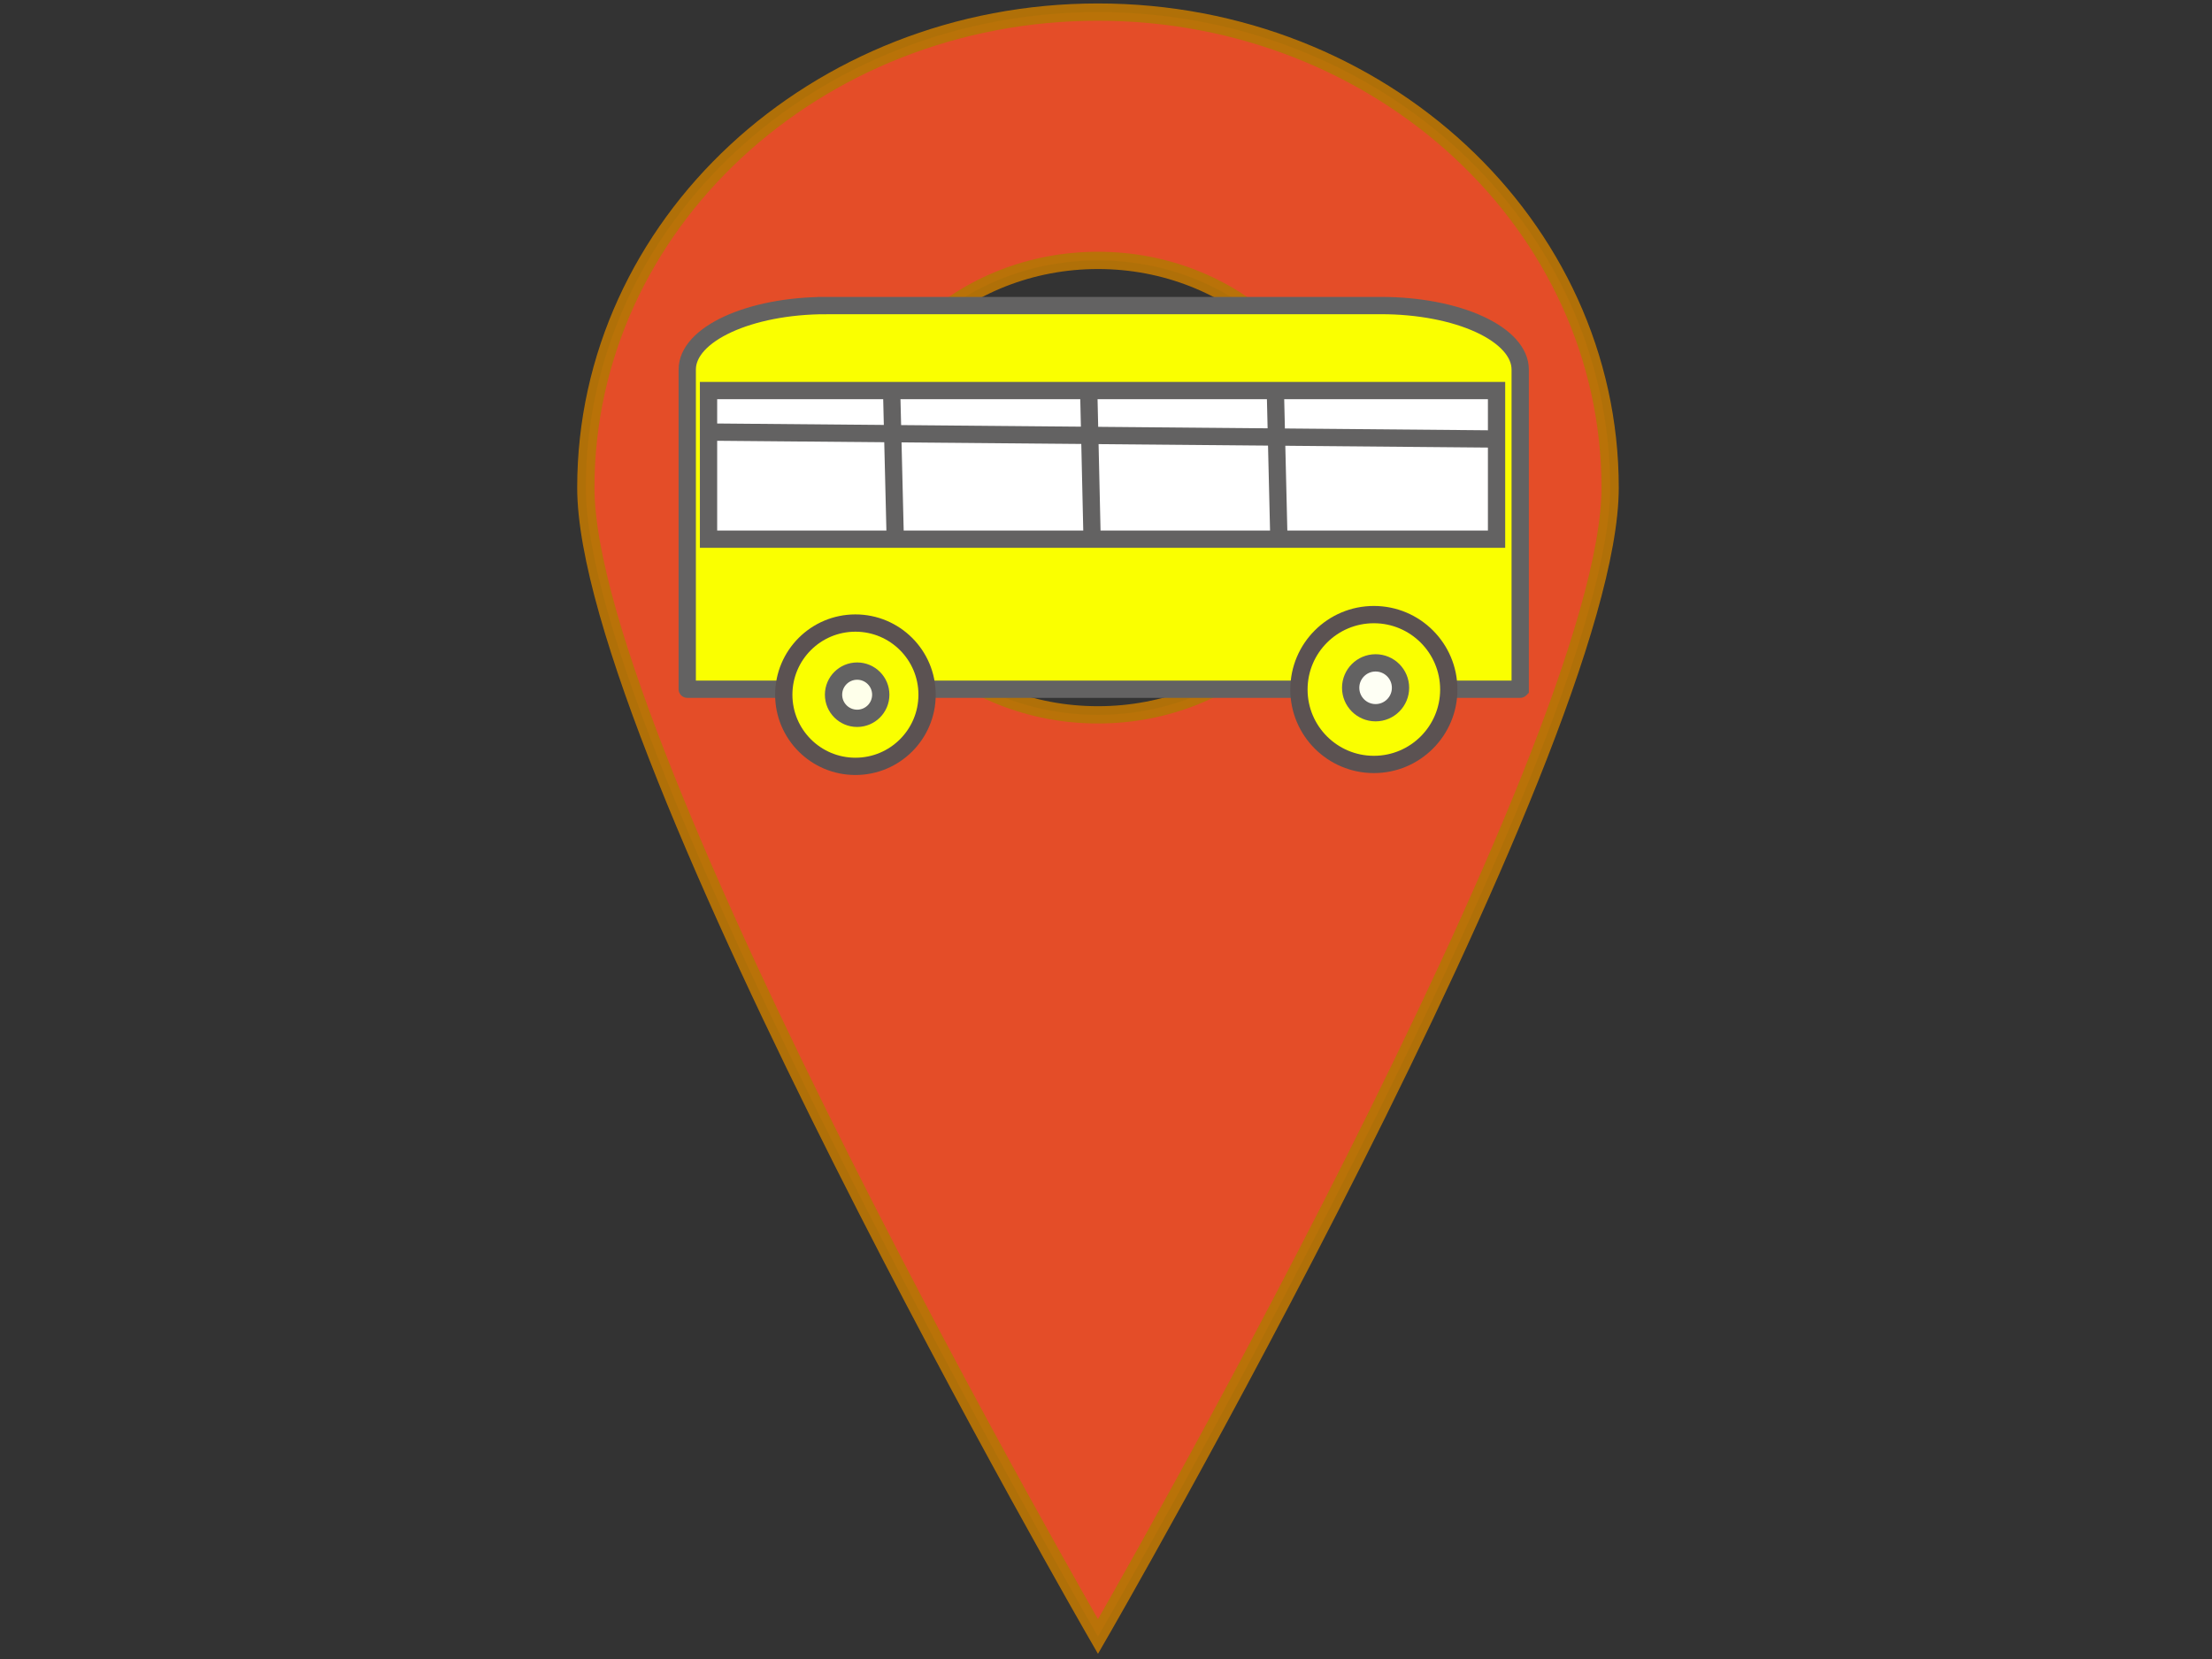 <?xml version="1.0"?>
<svg width="640" height="480" xmlns="http://www.w3.org/2000/svg" xmlns:svg="http://www.w3.org/2000/svg">
 <rect width="100%" height="100%" fill="#333333" stroke="none"/>
 <!-- Created with SVG-edit - http://svg-edit.googlecode.com/ -->

 <g>
  <title>Layer 1</title>
  <g id="svg_4"/>
  <path opacity="0.95" stroke="#b77407" id="svg_15" d="m317.679,3.5c-81.834,0 -148.179,61.6 -148.179,137.582c0,76.001 148.179,332.418 148.179,332.418s148.179,-256.417 148.179,-332.418c0,-75.982 -66.325,-137.582 -148.179,-137.582zm0,203.329c-39.099,0 -70.81,-29.424 -70.81,-65.746s31.71,-65.746 70.81,-65.746s70.81,29.443 70.81,65.746s-31.71,65.746 -70.81,65.746z" stroke-linecap="null" stroke-linejoin="null" stroke-dasharray="null" stroke-width="5" fill="#ed4f28"/>
  <path stroke="#636262" id="svg_18" d="m239.009,88.41l160.664,0l0,0c10.653,0 20.87,1.949 28.402,5.419c7.533,3.469 11.765,8.175 11.765,13.082l0,92.499c0,0 -0.001,0.001 -0.002,0.001l-240.996,-0.001l0,0c-0.001,0 -0.002,-0 -0.002,-0.001l0.002,-92.498l0,0c0,-10.217 17.983,-18.5 40.167,-18.5l0,-0z" stroke-linecap="null" stroke-linejoin="null" stroke-dasharray="null" stroke-width="5" fill="#faff00"/>
  <circle stroke="#5b5252" id="svg_19" r="20.732" cy="201" cx="247.5" stroke-linecap="null" stroke-linejoin="null" stroke-dasharray="null" stroke-width="5" fill="#faff00"/>
  <circle stroke="#5b5252" id="svg_20" r="21.678" cy="199.5" cx="397.5" stroke-linecap="null" stroke-linejoin="null" stroke-dasharray="null" stroke-width="5" fill="#faff00"/>
  <rect stroke="#636262" id="svg_21" height="43" width="228" y="113" x="205" stroke-linecap="null" stroke-linejoin="null" stroke-dasharray="null" stroke-width="5" fill="#ffffff"/>
  <line stroke="#636262" id="svg_22" y2="155" x2="259" y1="114" x1="258" stroke-linecap="null" stroke-linejoin="null" stroke-dasharray="null" stroke-width="5" fill="none"/>
  <line id="svg_23" y2="155" x2="370" y1="113" x1="369" stroke-linecap="null" stroke-linejoin="null" stroke-dasharray="null" stroke-width="5" stroke="#636262" fill="none"/>
  <line id="svg_24" y2="157" x2="316" y1="113" x1="315" stroke-linecap="null" stroke-linejoin="null" stroke-dasharray="null" stroke-width="5" stroke="#636262" fill="none"/>
  <line stroke="#636262" id="svg_25" y2="125" x2="204" y1="127" x1="431" stroke-linecap="null" stroke-linejoin="null" stroke-dasharray="null" stroke-width="5" fill="none"/>
  <circle stroke="#636262" id="svg_28" r="6.831" cy="201" cx="248" stroke-linecap="null" stroke-linejoin="null" stroke-dasharray="null" stroke-width="5" fill="#feffea"/>
  <circle id="svg_29" r="7.211" cy="199" cx="398" stroke-linecap="null" stroke-linejoin="null" stroke-dasharray="null" stroke-width="5" stroke="#636262" fill="#fefff4"/>
 </g>
</svg>